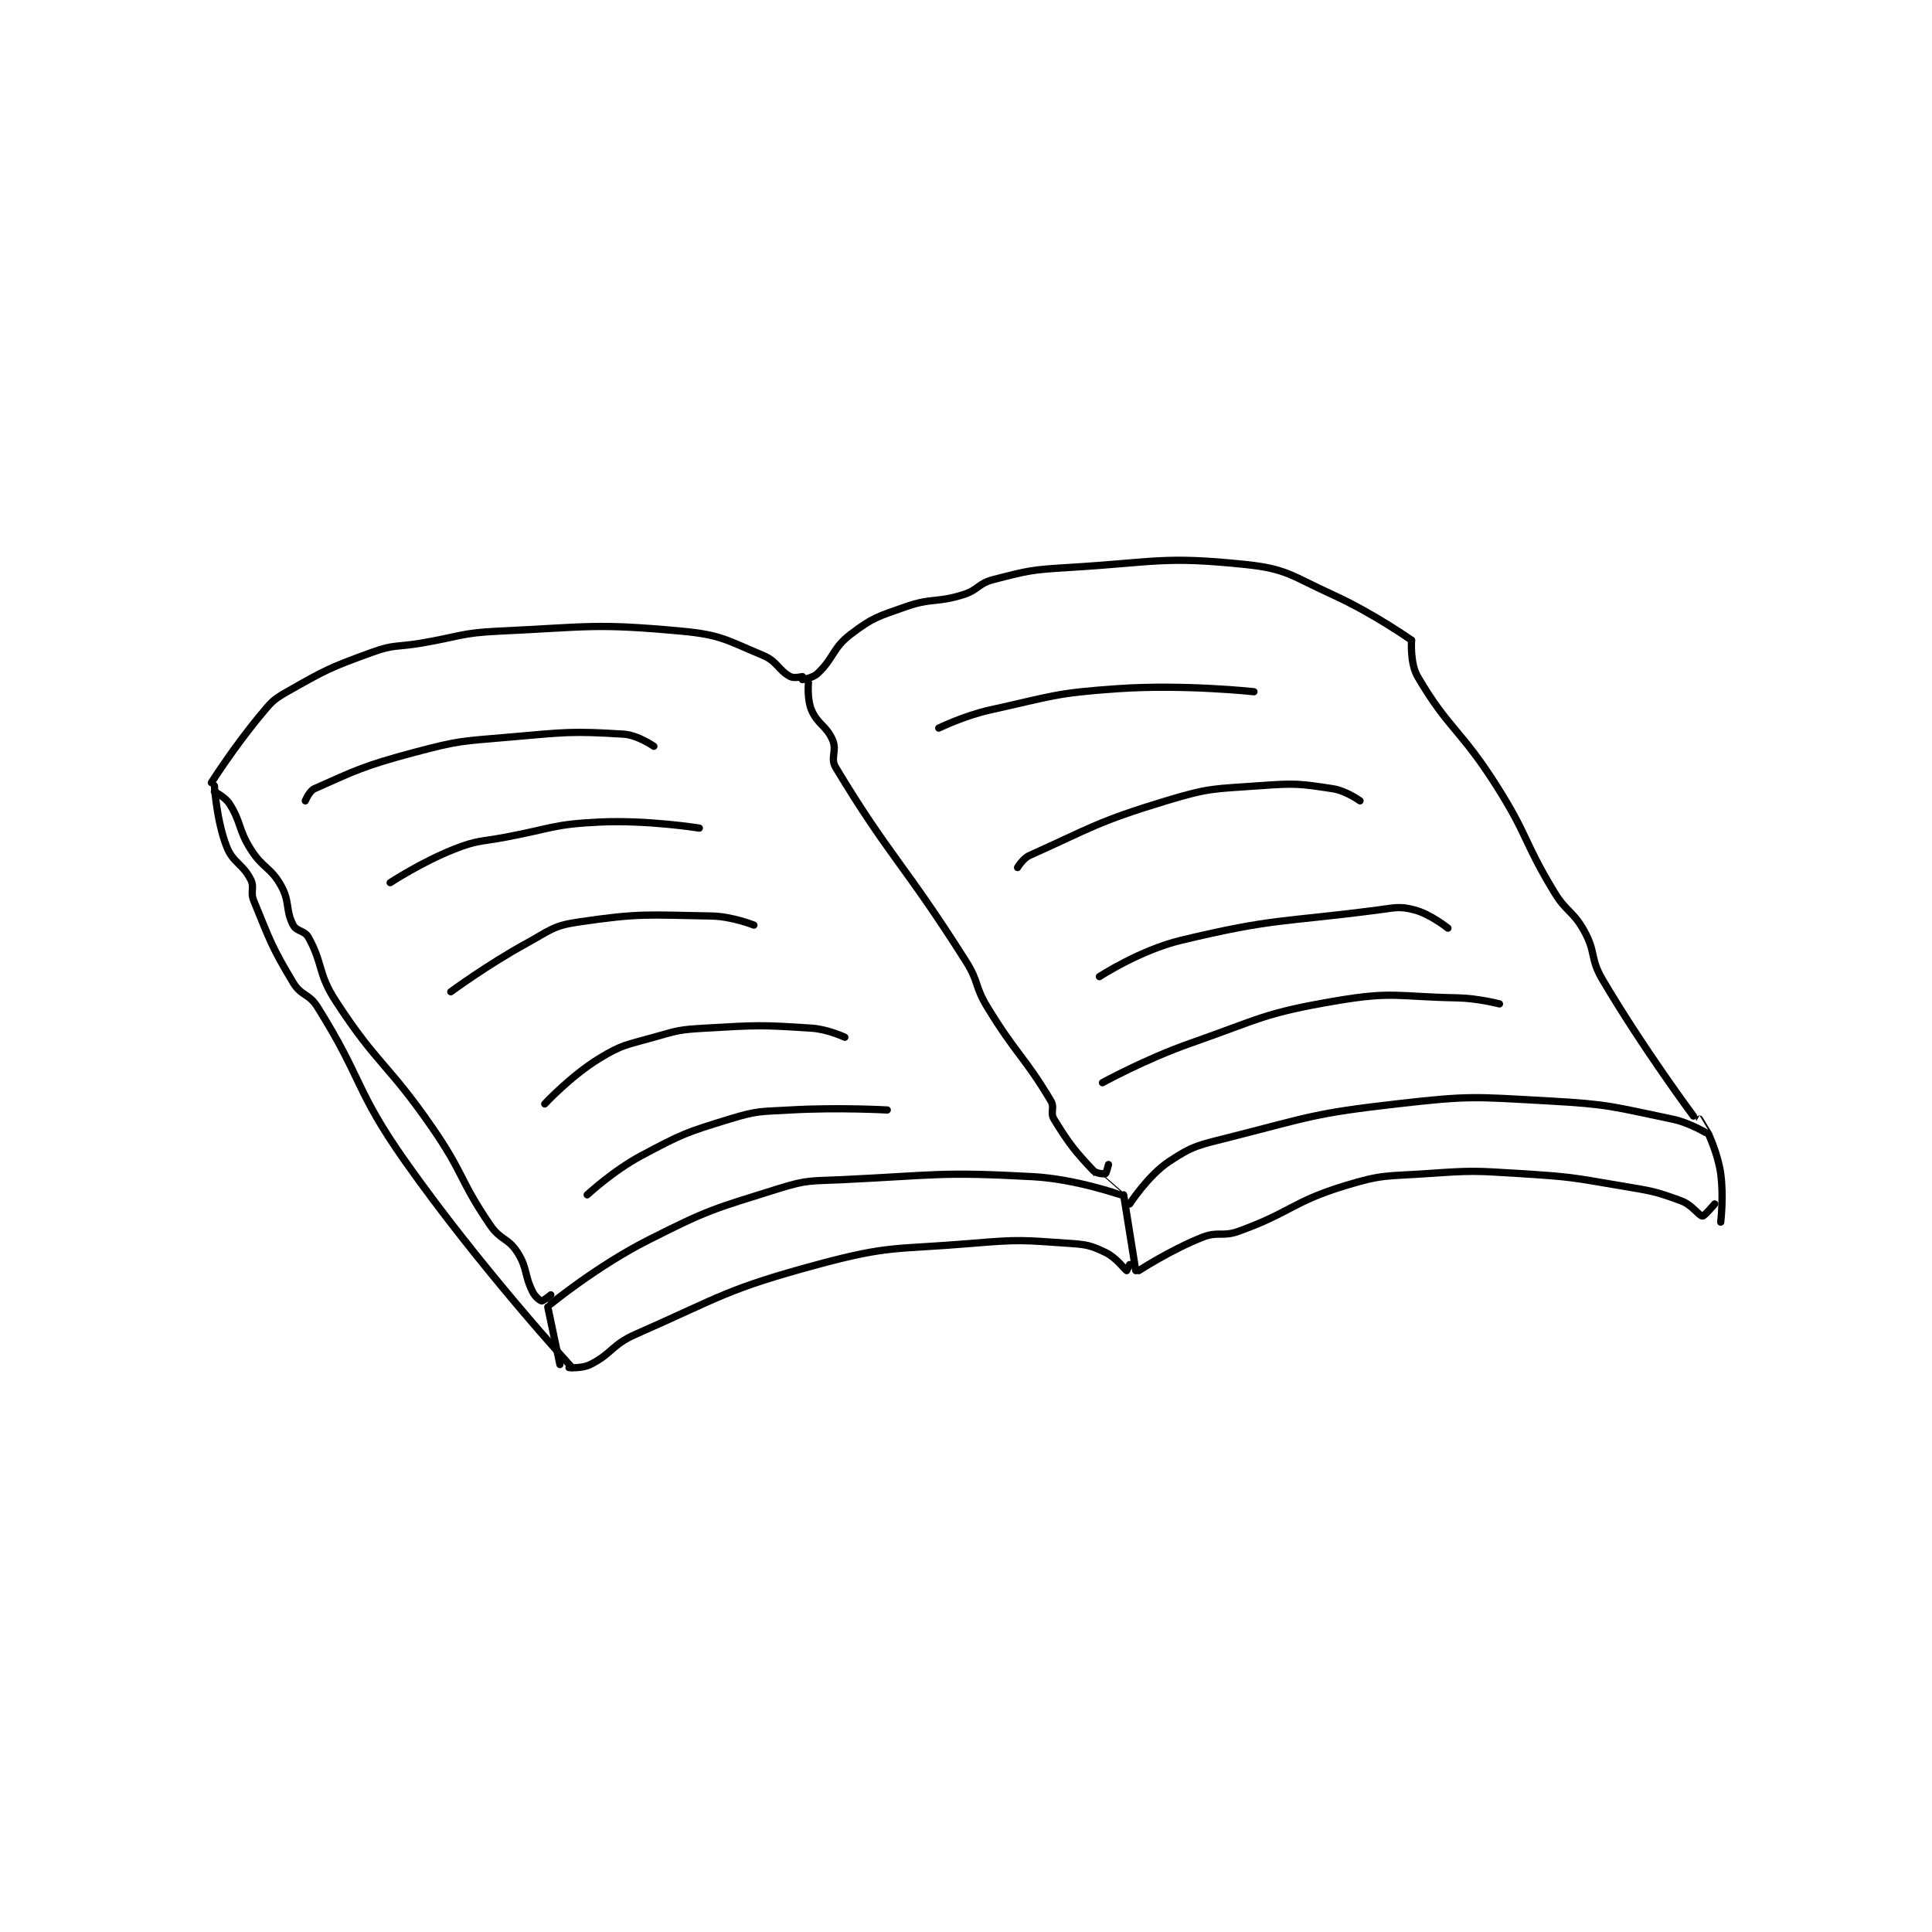 <?xml version="1.0" encoding="utf-8"?>
<!DOCTYPE svg PUBLIC "-//W3C//DTD SVG 1.1//EN" "http://www.w3.org/Graphics/SVG/1.1/DTD/svg11.dtd">
<svg viewBox="0 0 800 800" preserveAspectRatio="xMinYMin meet" xmlns="http://www.w3.org/2000/svg" version="1.1">
<g fill="none" stroke="black" stroke-linecap="round" stroke-linejoin="round" stroke-width="2.391">
<g transform="translate(87.52,233.72) scale(1.255) translate(-72,-77)">
<path id="0" d="M267 114 C267 114 264.241 114.668 263 114 C259.038 111.867 258.734 108.972 254 107 C241.95 101.979 240.191 100.213 227 99 C198.465 96.376 196.588 97.624 167 99 C154.087 99.601 153.966 100.839 141 103 C132.977 104.337 132.316 103.34 125 106 C110.991 111.094 109.819 111.724 97 119 C92.094 121.785 91.724 122.531 88 127 C79.511 137.187 72 149 72 149 "/>
<path id="1" d="M267 115 C267 115 270.378 114.521 272 113 C277.471 107.871 276.904 104.625 283 100 C290.255 94.496 291.886 94.202 301 91 C309.788 87.912 311.067 89.772 320 87 C325.098 85.418 324.949 83.299 330 82 C341.65 79.004 342.55 78.75 355 78 C383.637 76.275 386.062 74.213 413 77 C426.974 78.446 428.351 80.796 442 87 C455.353 93.069 468 102 468 102 "/>
<path id="2" d="M73 152 C73 152 76.547 153.7 78 156 C81.941 162.24 80.769 164.279 85 171 C88.989 177.336 91.534 176.81 95 183 C98.002 188.36 96.392 191.075 99 196 C100.147 198.166 102.717 197.709 104 200 C108.914 208.775 107.045 211.849 113 221 C126.931 242.406 130.134 241.43 145 263 C155.465 278.185 153.849 280.136 164 295 C167.418 300.006 169.946 299.201 173 304 C176.356 309.273 175.161 311.323 178 317 C178.824 318.648 180.391 319.899 181 320 C181.464 320.077 184 318 184 318 "/>
<path id="3" d="M269 116 C269 116 268.515 121.474 270 125 C272.041 129.846 274.959 130.154 277 135 C278.485 138.526 276.111 140.866 278 144 C295.686 173.343 300.637 175.826 321 208 C325.338 214.854 323.776 216.061 328 223 C337.601 238.773 340.299 239.367 349 254 C350.32 256.219 348.699 257.862 350 260 C354.906 268.06 357.199 270.858 363 277 C363.947 278.002 366.55 278.18 367 278 C367.275 277.89 368 275 368 275 "/>
<path id="4" d="M468 102 C468 102 467.425 109.586 470 114 C480.006 131.153 484.233 131.434 496 150 C506.548 166.643 504.842 168.187 515 185 C519.161 191.888 521.253 191.209 525 198 C528.907 205.082 526.835 206.942 531 214 C544.367 236.649 561 259 561 259 "/>
<path id="5" d="M184 321 C184 321 199.386 308.418 216 300 C236.11 289.811 237.592 289.69 259 283 C268.721 279.962 269.536 280.498 280 280 C311.204 278.514 312.371 277.335 343 279 C357.27 279.776 371.94 285.003 372 285 C372.016 284.999 364 278 364 278 "/>
<path id="6" d="M375 288 C375 288 380.994 278.671 388 274 C395.947 268.702 397.823 268.578 408 266 C434.699 259.236 435.668 258.124 463 255 C487.347 252.217 488.441 252.651 513 254 C533.323 255.117 534.372 255.926 554 260 C560.058 261.257 565.943 265 566 265 C566.014 265 563 260 563 260 "/>
<path id="7" d="M183 322 L187 341 "/>
<path id="8" d="M190 342 C190 342 194.286 342.357 197 341 C204.236 337.382 204.071 334.489 212 331 C240.657 318.391 241.95 316.122 272 308 C296.003 301.513 297.624 303.14 323 301 C338.74 299.673 339.546 299.946 355 301 C360.894 301.402 362.083 301.671 367 304 C370.606 305.708 373.426 309.713 374 310 C374 310 375 308 375 308 "/>
<path id="9" d="M373 285 L377 310 "/>
<path id="10" d="M378 310 C378 310 388.576 303.106 399 299 C404.262 296.927 405.534 298.977 411 297 C428.367 290.718 428.495 287.365 446 282 C458.478 278.176 459.573 278.926 473 278 C488.26 276.948 488.672 277.042 504 278 C520.44 279.027 520.759 279.242 537 282 C547.054 283.707 548.049 283.685 557 287 C560.626 288.343 562.747 291.886 564 292 C564.611 292.056 568 288 568 288 "/>
<path id="11" d="M566 265 C566 265 569.123 271.641 570 278 C571.035 285.507 570 294 570 294 "/>
<path id="12" d="M73 150 C73 150 73.698 161.469 77 170 C79.16 175.581 82.338 175.677 85 181 C86.331 183.661 84.755 184.978 86 188 C91.432 201.193 91.749 202.914 99 215 C101.667 219.445 104.174 218.494 107 223 C122.018 246.948 119.387 250.464 136 274 C160.831 309.178 191 342 191 342 "/>
<path id="13" d="M103 155 C103 155 104.317 151.748 106 151 C119.507 144.997 122.398 143.41 139 139 C153.832 135.06 154.539 135.344 170 134 C188.732 132.371 190.616 131.913 208 133 C212.697 133.294 218 137 218 137 "/>
<path id="14" d="M131 182 C131 182 141.379 175.192 152 171 C159.786 167.926 160.448 168.603 169 167 C184.387 164.115 184.792 162.713 200 162 C216.022 161.249 233 164 233 164 "/>
<path id="15" d="M151 218 C151 218 163.22 208.999 176 202 C183.886 197.681 184.689 196.226 193 195 C213.416 191.988 215.737 192.633 237 193 C243.796 193.117 251 196 251 196 "/>
<path id="16" d="M182 255 C182 255 190.618 245.734 200 240 C207.694 235.298 208.931 235.591 218 233 C226.097 230.687 226.572 230.486 235 230 C252.178 229.009 253.183 228.903 270 230 C275.379 230.351 281 233 281 233 "/>
<path id="17" d="M196 285 C196 285 204.551 277.026 214 272 C227.419 264.862 228.5 264.439 243 260 C252.283 257.158 253.058 257.574 263 257 C278.771 256.09 295 257 295 257 "/>
<path id="18" d="M312 131 C312 131 320.395 126.896 329 125 C349.45 120.494 350.228 119.433 371 118 C392.97 116.485 416 119 416 119 "/>
<path id="19" d="M338 177 C338 177 339.779 173.997 342 173 C362.338 163.869 364.449 161.825 387 155 C401.534 150.602 402.715 151.112 418 150 C429.661 149.152 431.008 149.334 442 151 C446.372 151.662 451 155 451 155 "/>
<path id="20" d="M365 213 C365 213 378.364 204.261 392 201 C422.765 193.643 424.779 195.185 457 191 C462.832 190.243 464.047 189.708 469 191 C474.186 192.353 480 197 480 197 "/>
<path id="21" d="M366 248 C366 248 380.199 240.19 395 235 C418.336 226.817 419.327 225.035 443 221 C461.874 217.783 463.293 219.635 483 220 C489.919 220.128 497 222 497 222 "/>
</g>
</g>
</svg>
